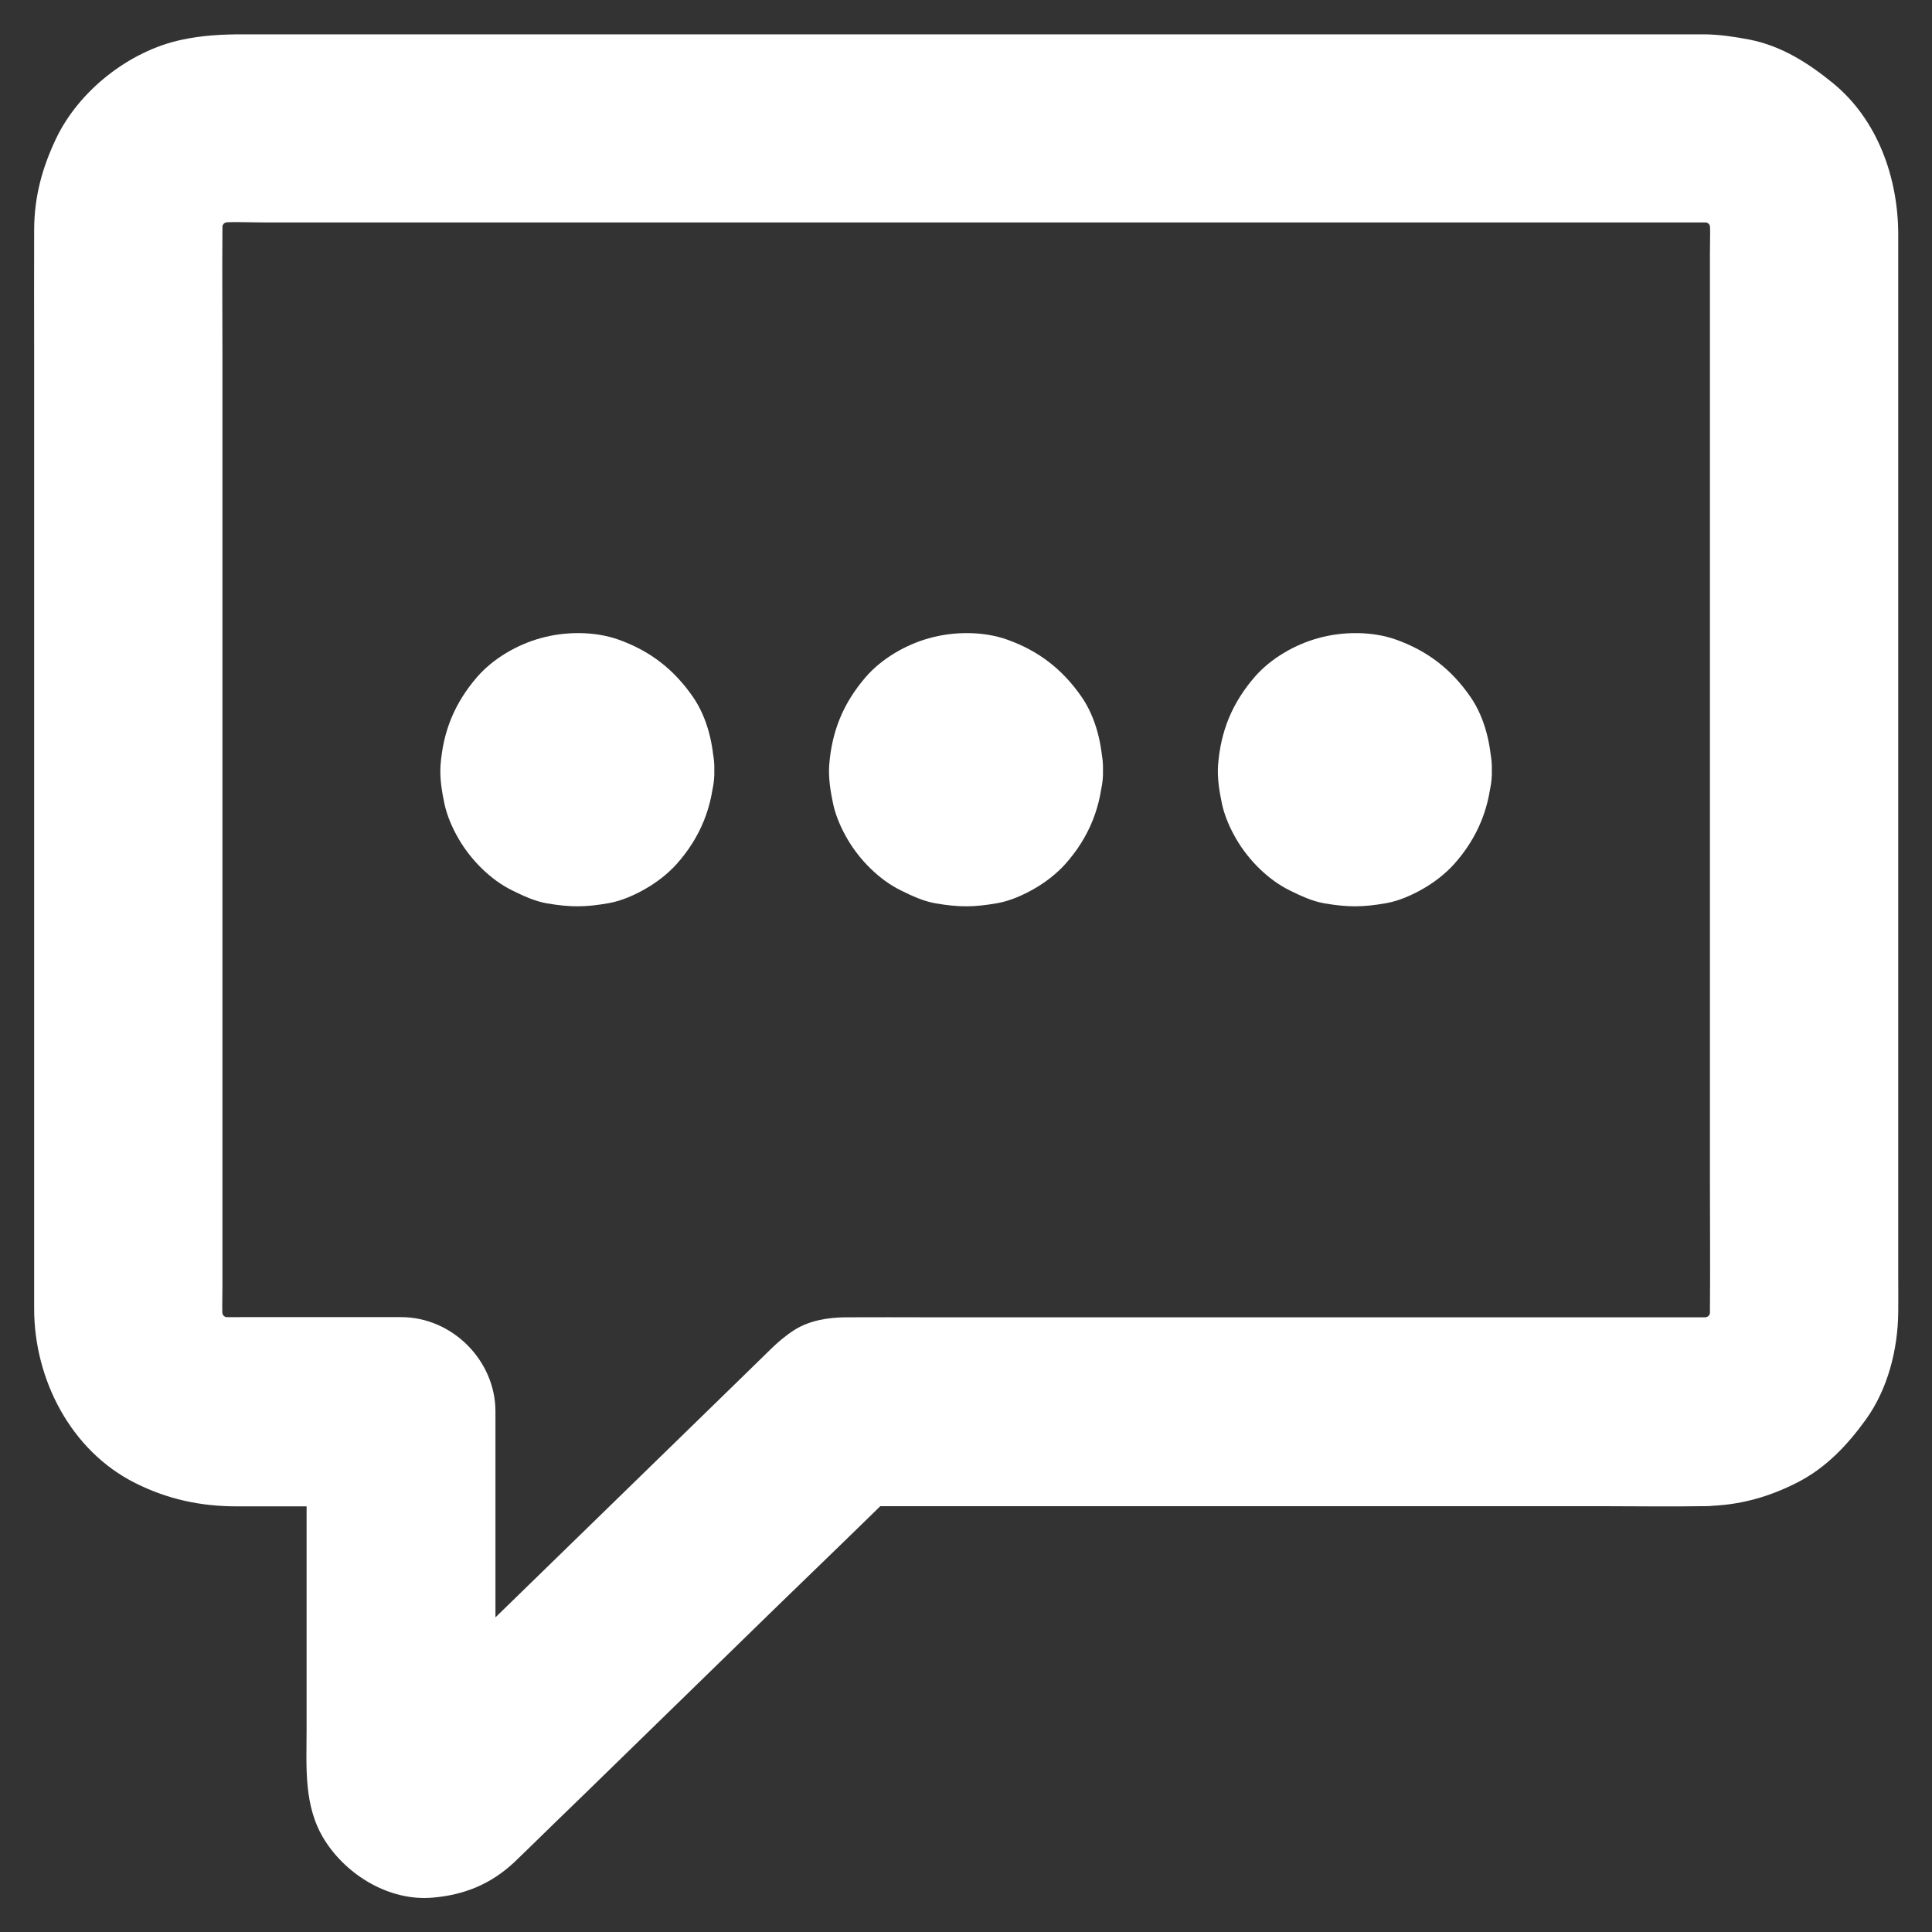 <svg width="720" height="720" xmlns="http://www.w3.org/2000/svg" xmlns:xlink="http://www.w3.org/1999/xlink" overflow="hidden"><rect width="100%" height="100%" fill="#333333" stroke="none"/><defs><clipPath id="clip0"><rect x="280" y="0" width="720" height="720"/></clipPath></defs><g clip-path="url(#clip0)" transform="translate(-280 0)"><path d="M915.484 490.922C908.102 490.922 900.719 490.922 893.406 490.922 874.703 490.922 856 490.922 837.367 490.922 812.828 490.922 788.289 490.922 763.75 490.922 738.508 490.922 713.195 490.922 687.953 490.922 667.492 490.922 647.031 490.922 626.57 490.922 616.094 490.922 605.547 490.852 595.07 490.922 588.461 490.992 581.57 492.117 575.945 495.703 572.781 497.742 569.969 500.133 567.297 502.734 563.359 506.602 559.422 510.398 555.484 514.266 540.016 529.312 524.617 544.359 509.148 559.406 491.289 576.773 473.5 594.141 455.641 611.508 444.883 621.984 434.195 632.391 423.438 642.867 422.734 643.57 422.031 644.273 421.328 644.906 423.719 643.078 426.039 641.25 428.43 639.422 427.516 640.125 426.672 640.617 425.688 641.039 428.5 639.844 431.312 638.648 434.055 637.523 433.281 637.805 432.648 637.945 431.875 638.086 434.969 637.664 438.133 637.242 441.227 636.82 440.242 636.961 439.258 636.891 438.273 636.82 441.367 637.242 444.531 637.664 447.625 638.086 446.641 637.875 445.727 637.594 444.812 637.242 447.625 638.438 450.438 639.633 453.18 640.758 452.477 640.406 451.914 640.055 451.281 639.633 453.672 641.461 455.992 643.289 458.383 645.117 457.609 644.484 456.906 643.781 456.273 643.008 458.102 645.398 459.93 647.719 461.758 650.109 461.336 649.477 460.984 648.844 460.633 648.141 461.828 650.953 463.023 653.766 464.148 656.508 463.867 655.734 463.656 655.031 463.516 654.188 463.938 657.281 464.359 660.445 464.781 663.539 464.219 658.828 464.641 653.836 464.641 649.055 464.641 638.297 464.641 627.539 464.641 616.711 464.641 592.102 464.641 567.562 464.641 542.953 464.641 537.328 464.641 531.703 464.641 526.008 464.641 507.023 448.539 490.852 429.484 490.852 410.008 490.852 390.531 490.852 370.984 490.852 367.258 490.852 363.461 490.992 359.734 490.57 362.828 490.992 365.992 491.414 369.086 491.836 365.992 491.414 362.969 490.57 360.016 489.445 362.828 490.641 365.641 491.836 368.383 492.961 365.289 491.625 362.406 490.008 359.664 487.898 362.055 489.727 364.375 491.555 366.766 493.383 364.375 491.484 362.266 489.375 360.367 486.984 362.195 489.375 364.023 491.695 365.852 494.086 363.812 491.414 362.125 488.531 360.789 485.367 361.984 488.18 363.18 490.992 364.305 493.734 363.18 490.781 362.336 487.828 361.914 484.664 362.336 487.758 362.758 490.922 363.18 494.016 362.617 489.164 362.898 484.102 362.898 479.18 362.898 469.477 362.898 459.773 362.898 450.141 362.898 417.867 362.898 385.523 362.898 353.25 362.898 313.734 362.898 274.289 362.898 234.773 362.898 200.883 362.898 166.922 362.898 133.031 362.898 117 362.758 101.039 362.898 85.008 362.898 83.25 363.039 81.492 363.18 79.734 362.758 82.828 362.336 85.992 361.914 89.086 362.336 85.992 363.18 82.969 364.305 80.016 363.109 82.828 361.914 85.641 360.789 88.383 362.125 85.289 363.742 82.406 365.852 79.664 364.023 82.055 362.195 84.375 360.367 86.766 362.266 84.375 364.375 82.266 366.766 80.367 364.375 82.195 362.055 84.023 359.664 85.852 362.336 83.812 365.219 82.125 368.383 80.789 365.57 81.984 362.758 83.18 360.016 84.305 362.969 83.18 365.922 82.336 369.086 81.914 365.992 82.336 362.828 82.758 359.734 83.18 365.852 82.477 372.18 82.898 378.367 82.898 391.586 82.898 404.805 82.898 418.023 82.898 437.852 82.898 457.68 82.898 477.578 82.898 501.766 82.898 526.023 82.898 550.211 82.898 576.859 82.898 603.578 82.898 630.227 82.898 657.016 82.898 683.875 82.898 710.664 82.898 735.766 82.898 760.797 82.898 785.898 82.898 806.922 82.898 827.945 82.898 849.039 82.898 864.086 82.898 879.203 82.898 894.25 82.898 901.141 82.898 908.031 82.898 914.922 82.898 916.75 82.898 918.578 82.969 920.406 83.18 917.312 82.758 914.148 82.336 911.055 81.914 914.148 82.336 917.172 83.18 920.125 84.305 917.312 83.109 914.5 81.914 911.758 80.789 914.852 82.125 917.734 83.742 920.477 85.852 918.086 84.023 915.766 82.195 913.375 80.367 915.766 82.266 917.875 84.375 919.773 86.766 917.945 84.375 916.117 82.055 914.289 79.664 916.328 82.336 918.016 85.219 919.352 88.383 918.156 85.57 916.961 82.758 915.836 80.016 916.961 82.969 917.805 85.922 918.227 89.086 917.805 85.992 917.383 82.828 916.961 79.734 917.523 84.586 917.242 89.648 917.242 94.57 917.242 104.273 917.242 113.977 917.242 123.609 917.242 155.883 917.242 188.227 917.242 220.5 917.242 260.016 917.242 299.461 917.242 338.977 917.242 372.867 917.242 406.828 917.242 440.719 917.242 456.75 917.383 472.711 917.242 488.742 917.242 490.5 917.102 492.258 916.961 494.016 917.383 490.922 917.805 487.758 918.227 484.664 917.805 487.758 916.961 490.781 915.836 493.734 917.031 490.922 918.227 488.109 919.352 485.367 918.016 488.461 916.398 491.344 914.289 494.086 916.117 491.695 917.945 489.375 919.773 486.984 917.875 489.375 915.766 491.484 913.375 493.383 915.766 491.555 918.086 489.727 920.477 487.898 917.805 489.938 914.922 491.625 911.758 492.961 914.57 491.766 917.383 490.57 920.125 489.445 917.172 490.57 914.219 491.414 911.055 491.836 914.148 491.414 917.312 490.992 920.406 490.57 918.648 490.781 917.102 490.922 915.484 490.922 906.414 491.063 897.062 494.789 890.594 501.188 884.477 507.305 879.906 517.289 880.328 526.078 880.75 535.148 883.703 544.57 890.594 550.969 897.414 557.227 905.992 561.375 915.484 561.234 927.859 561.094 939.109 558 950.008 552.375 960.555 546.961 968.57 538.453 975.391 528.961 983.547 517.641 987.273 502.875 987.414 489.094 987.484 484.734 987.414 480.375 987.414 476.016 987.414 451.969 987.414 427.852 987.414 403.805 987.414 368.156 987.414 332.508 987.414 296.859 987.414 260.297 987.414 223.734 987.414 187.102 987.414 160.312 987.414 133.523 987.414 106.805 987.414 100.336 987.414 93.938 987.414 87.469 987.414 66.305 979.75 44.508 962.945 30.867 953.805 23.414 943.82 17.086 932.008 14.766 926.523 13.711 920.898 12.867 915.344 12.797 914.359 12.797 913.375 12.797 912.391 12.797 906.906 12.797 901.422 12.797 896.008 12.797 873.648 12.797 851.289 12.797 828.93 12.797 796.164 12.797 763.398 12.797 730.633 12.797 693.297 12.797 656.031 12.797 618.695 12.797 582.484 12.797 546.203 12.797 509.992 12.797 480.461 12.797 450.93 12.797 421.398 12.797 404.453 12.797 387.508 12.797 370.562 12.797 362.758 12.797 355.516 13.148 347.641 14.836 328.164 18.984 309.32 33.82 300.812 51.82 295.68 62.719 292.797 73.266 292.727 85.5 292.656 100.969 292.727 116.508 292.727 131.977 292.727 163.688 292.727 195.398 292.727 227.109 292.727 264.516 292.727 301.852 292.727 339.258 292.727 371.812 292.727 404.367 292.727 436.922 292.727 453.867 292.727 470.812 292.727 487.758 292.727 513.984 306.367 540.703 330.484 552.727 342.578 558.773 354.812 561.375 368.242 561.375 375.836 561.375 383.5 561.375 391.094 561.375 403.891 561.375 416.688 561.375 429.414 561.375 417.672 549.633 406 537.961 394.258 526.219 394.258 549.984 394.258 573.82 394.258 597.586 394.258 613.266 394.258 628.875 394.258 644.555 394.258 658.617 393.062 673.102 400.938 685.688 409.234 698.906 425.125 708.539 441.086 707.203 453.039 706.219 462.953 702.141 471.672 693.984 473.078 692.648 474.484 691.242 475.891 689.906 483.484 682.523 491.008 675.141 498.602 667.828 522.438 644.555 546.344 621.352 570.18 598.078 586 582.68 602.031 567.422 617.641 551.812 617.922 551.531 618.133 551.32 618.414 551.039 610.117 554.484 601.82 557.93 593.523 561.305 604.211 561.305 614.828 561.305 625.516 561.305 651.109 561.305 676.703 561.305 702.297 561.305 733.234 561.305 764.242 561.305 795.18 561.305 822.039 561.305 848.969 561.305 875.828 561.305 888.836 561.305 901.844 561.516 914.852 561.305 915.062 561.305 915.203 561.305 915.414 561.305 924.414 561.305 933.906 557.367 940.305 551.039 946.422 544.922 950.992 534.938 950.57 526.148 950.148 517.078 947.195 507.656 940.305 501.258 933.414 494.859 924.977 490.922 915.484 490.922Z" fill="#FFFFFF"/><path d="M475.891 287.016C475.891 287.648 475.82 288.281 475.75 288.914 476.172 285.82 476.594 282.656 477.016 279.562 476.805 281.109 476.383 282.586 475.82 284.062 477.016 281.25 478.211 278.438 479.336 275.695 478.773 276.82 478.211 277.805 477.508 278.859 479.336 276.469 481.164 274.148 482.992 271.758 482.008 272.953 481.023 274.008 479.828 274.922 482.219 273.094 484.539 271.266 486.93 269.438 485.945 270.141 484.891 270.773 483.766 271.266 486.578 270.07 489.391 268.875 492.133 267.75 490.656 268.312 489.25 268.734 487.633 268.945 490.727 268.523 493.891 268.102 496.984 267.68 495.719 267.82 494.453 267.82 493.117 267.68 496.211 268.102 499.375 268.523 502.469 268.945 500.922 268.734 499.445 268.312 497.969 267.75 500.781 268.945 503.594 270.141 506.336 271.266 505.211 270.703 504.227 270.141 503.172 269.438 505.562 271.266 507.883 273.094 510.273 274.922 509.078 273.938 508.023 272.953 507.109 271.758 508.938 274.148 510.766 276.469 512.594 278.859 511.891 277.875 511.258 276.82 510.766 275.695 511.961 278.508 513.156 281.32 514.281 284.062 513.719 282.586 513.297 281.18 513.086 279.562 513.508 282.656 513.93 285.82 514.352 288.914 514.211 287.648 514.211 286.383 514.352 285.047 513.93 288.141 513.508 291.305 513.086 294.398 513.297 292.852 513.719 291.375 514.281 289.898 513.086 292.711 511.891 295.523 510.766 298.266 511.328 297.141 511.891 296.156 512.594 295.102 510.766 297.492 508.938 299.812 507.109 302.203 508.094 301.008 509.078 299.953 510.273 299.039 507.883 300.867 505.562 302.695 503.172 304.523 504.156 303.82 505.211 303.188 506.336 302.695 503.523 303.891 500.711 305.086 497.969 306.211 499.445 305.648 500.852 305.227 502.469 305.016 499.375 305.438 496.211 305.859 493.117 306.281 494.383 306.141 495.648 306.141 496.984 306.281 493.891 305.859 490.727 305.438 487.633 305.016 489.18 305.227 490.656 305.648 492.133 306.211 489.32 305.016 486.508 303.82 483.766 302.695 484.891 303.258 485.875 303.82 486.93 304.523 484.539 302.695 482.219 300.867 479.828 299.039 481.023 300.023 482.078 301.008 482.992 302.203 481.164 299.812 479.336 297.492 477.508 295.102 478.211 296.086 478.844 297.141 479.336 298.266 478.141 295.453 476.945 292.641 475.82 289.898 476.383 291.375 476.805 292.781 477.016 294.398 476.594 291.305 476.172 288.141 475.75 285.047 475.82 285.75 475.891 286.383 475.891 287.016 476.172 296.227 479.617 305.297 486.156 311.906 492.273 318.023 502.258 322.594 511.047 322.172 520.117 321.75 529.539 318.797 535.938 311.906 542.125 305.156 546.484 296.438 546.203 287.016 545.922 277.594 543.672 267.609 538.258 259.734 531.156 249.469 522.297 242.578 510.484 238.359 501.555 235.195 490.656 235.266 481.586 237.797 472.797 240.188 463.797 245.391 457.82 252.281 449.453 261.984 445.164 272.391 444.18 285.117 443.828 289.969 444.672 295.031 445.656 299.672 446.641 304.172 448.68 308.812 451 312.75 455.5 320.484 462.883 327.938 470.969 331.875 474.977 333.844 479.336 335.883 483.836 336.656 492.555 338.133 498.039 338.133 506.828 336.586 511.68 335.742 516.672 333.492 520.891 331.031 524.898 328.711 528.977 325.547 532.141 322.031 541.07 312.047 545.781 300.305 546.203 286.945 546.484 278.086 542.125 268.242 535.938 262.055 529.82 255.938 519.836 251.367 511.047 251.789 491.5 252.703 476.453 267.258 475.891 287.016ZM620.734 287.016C620.734 287.648 620.664 288.281 620.594 288.914 621.016 285.82 621.438 282.656 621.859 279.562 621.648 281.109 621.227 282.586 620.664 284.062 621.859 281.25 623.055 278.438 624.18 275.695 623.617 276.82 623.055 277.805 622.352 278.859 624.18 276.469 626.008 274.148 627.836 271.758 626.852 272.953 625.867 274.008 624.672 274.922 627.062 273.094 629.383 271.266 631.773 269.438 630.789 270.141 629.734 270.773 628.609 271.266 631.422 270.07 634.234 268.875 636.977 267.75 635.5 268.312 634.094 268.734 632.477 268.945 635.57 268.523 638.734 268.102 641.828 267.68 640.562 267.82 639.297 267.82 637.961 267.68 641.055 268.102 644.219 268.523 647.312 268.945 645.766 268.734 644.289 268.312 642.812 267.75 645.625 268.945 648.438 270.141 651.18 271.266 650.055 270.703 649.07 270.141 648.016 269.438 650.406 271.266 652.727 273.094 655.117 274.922 653.922 273.938 652.867 272.953 651.953 271.758 653.781 274.148 655.609 276.469 657.438 278.859 656.734 277.875 656.102 276.82 655.609 275.695 656.805 278.508 658 281.32 659.125 284.062 658.562 282.586 658.141 281.18 657.93 279.562 658.352 282.656 658.773 285.82 659.195 288.914 659.055 287.648 659.055 286.383 659.195 285.047 658.773 288.141 658.352 291.305 657.93 294.398 658.141 292.852 658.562 291.375 659.125 289.898 657.93 292.711 656.734 295.523 655.609 298.266 656.172 297.141 656.734 296.156 657.438 295.102 655.609 297.492 653.781 299.812 651.953 302.203 652.938 301.008 653.922 299.953 655.117 299.039 652.727 300.867 650.406 302.695 648.016 304.523 649 303.82 650.055 303.188 651.18 302.695 648.367 303.891 645.555 305.086 642.812 306.211 644.289 305.648 645.695 305.227 647.312 305.016 644.219 305.438 641.055 305.859 637.961 306.281 639.227 306.141 640.492 306.141 641.828 306.281 638.734 305.859 635.57 305.438 632.477 305.016 634.023 305.227 635.5 305.648 636.977 306.211 634.164 305.016 631.352 303.82 628.609 302.695 629.734 303.258 630.719 303.82 631.773 304.523 629.383 302.695 627.062 300.867 624.672 299.039 625.867 300.023 626.922 301.008 627.836 302.203 626.008 299.812 624.18 297.492 622.352 295.102 623.055 296.086 623.688 297.141 624.18 298.266 622.984 295.453 621.789 292.641 620.664 289.898 621.227 291.375 621.648 292.781 621.859 294.398 621.438 291.305 621.016 288.141 620.594 285.047 620.734 285.75 620.734 286.383 620.734 287.016 621.016 296.227 624.461 305.297 631 311.906 637.117 318.023 647.102 322.594 655.891 322.172 664.961 321.75 674.383 318.797 680.781 311.906 686.969 305.156 691.328 296.438 691.047 287.016 690.766 277.594 688.516 267.609 683.102 259.734 676 249.469 667.141 242.578 655.328 238.359 646.398 235.195 635.5 235.266 626.43 237.797 617.641 240.188 608.641 245.391 602.664 252.281 594.297 261.984 590.008 272.391 589.023 285.117 588.672 289.969 589.516 295.031 590.5 299.672 591.484 304.172 593.523 308.812 595.844 312.75 600.344 320.484 607.727 327.938 615.812 331.875 619.82 333.844 624.18 335.883 628.68 336.656 637.398 338.133 642.883 338.133 651.672 336.586 656.523 335.742 661.516 333.492 665.734 331.031 669.742 328.711 673.82 325.547 676.984 322.031 685.914 312.047 690.625 300.305 691.047 286.945 691.328 278.086 686.969 268.242 680.781 262.055 674.664 255.938 664.68 251.367 655.891 251.789 636.414 252.703 621.367 267.258 620.734 287.016ZM765.648 287.016C765.648 287.648 765.578 288.281 765.508 288.914 765.93 285.82 766.352 282.656 766.773 279.562 766.562 281.109 766.141 282.586 765.578 284.062 766.773 281.25 767.969 278.438 769.094 275.695 768.531 276.82 767.969 277.805 767.266 278.859 769.094 276.469 770.922 274.148 772.75 271.758 771.766 272.953 770.781 274.008 769.586 274.922 771.977 273.094 774.297 271.266 776.688 269.438 775.703 270.141 774.648 270.773 773.523 271.266 776.336 270.07 779.148 268.875 781.891 267.75 780.414 268.312 779.008 268.734 777.391 268.945 780.484 268.523 783.648 268.102 786.742 267.68 785.477 267.82 784.211 267.82 782.875 267.68 785.969 268.102 789.133 268.523 792.227 268.945 790.68 268.734 789.203 268.312 787.727 267.75 790.539 268.945 793.352 270.141 796.094 271.266 794.969 270.703 793.984 270.141 792.93 269.438 795.32 271.266 797.641 273.094 800.031 274.922 798.836 273.938 797.781 272.953 796.867 271.758 798.695 274.148 800.523 276.469 802.352 278.859 801.648 277.875 801.016 276.82 800.523 275.695 801.719 278.508 802.914 281.32 804.039 284.062 803.477 282.586 803.055 281.18 802.844 279.562 803.266 282.656 803.688 285.82 804.109 288.914 803.969 287.648 803.969 286.383 804.109 285.047 803.688 288.141 803.266 291.305 802.844 294.398 803.055 292.852 803.477 291.375 804.039 289.898 802.844 292.711 801.648 295.523 800.523 298.266 801.086 297.141 801.648 296.156 802.352 295.102 800.523 297.492 798.695 299.812 796.867 302.203 797.852 301.008 798.836 299.953 800.031 299.039 797.641 300.867 795.32 302.695 792.93 304.523 793.914 303.82 794.969 303.188 796.094 302.695 793.281 303.891 790.469 305.086 787.727 306.211 789.203 305.648 790.609 305.227 792.227 305.016 789.133 305.438 785.969 305.859 782.875 306.281 784.141 306.141 785.406 306.141 786.742 306.281 783.648 305.859 780.484 305.438 777.391 305.016 778.938 305.227 780.414 305.648 781.891 306.211 779.078 305.016 776.266 303.82 773.523 302.695 774.648 303.258 775.633 303.82 776.688 304.523 774.297 302.695 771.977 300.867 769.586 299.039 770.781 300.023 771.836 301.008 772.75 302.203 770.922 299.812 769.094 297.492 767.266 295.102 767.969 296.086 768.602 297.141 769.094 298.266 767.898 295.453 766.703 292.641 765.578 289.898 766.141 291.375 766.562 292.781 766.773 294.398 766.352 291.305 765.93 288.141 765.508 285.047 765.578 285.75 765.648 286.383 765.648 287.016 765.93 296.227 769.375 305.297 775.914 311.906 782.031 318.023 792.016 322.594 800.805 322.172 809.875 321.75 819.297 318.797 825.695 311.906 831.883 305.156 836.242 296.438 835.961 287.016 835.68 277.594 833.43 267.609 828.016 259.734 820.914 249.469 812.055 242.578 800.242 238.359 791.312 235.195 780.414 235.266 771.344 237.797 762.555 240.188 753.555 245.391 747.578 252.281 739.211 261.984 734.922 272.391 733.938 285.117 733.586 289.969 734.43 295.031 735.414 299.672 736.398 304.172 738.438 308.812 740.758 312.75 745.258 320.484 752.641 327.938 760.727 331.875 764.734 333.844 769.094 335.883 773.594 336.656 782.312 338.133 787.797 338.133 796.586 336.586 801.438 335.742 806.43 333.492 810.648 331.031 814.656 328.711 818.734 325.547 821.898 322.031 830.828 312.047 835.539 300.305 835.961 286.945 836.242 278.086 831.883 268.242 825.695 262.055 819.578 255.938 809.594 251.367 800.805 251.789 781.258 252.703 766.211 267.258 765.648 287.016Z" fill="#FFFFFF"/></g></svg>